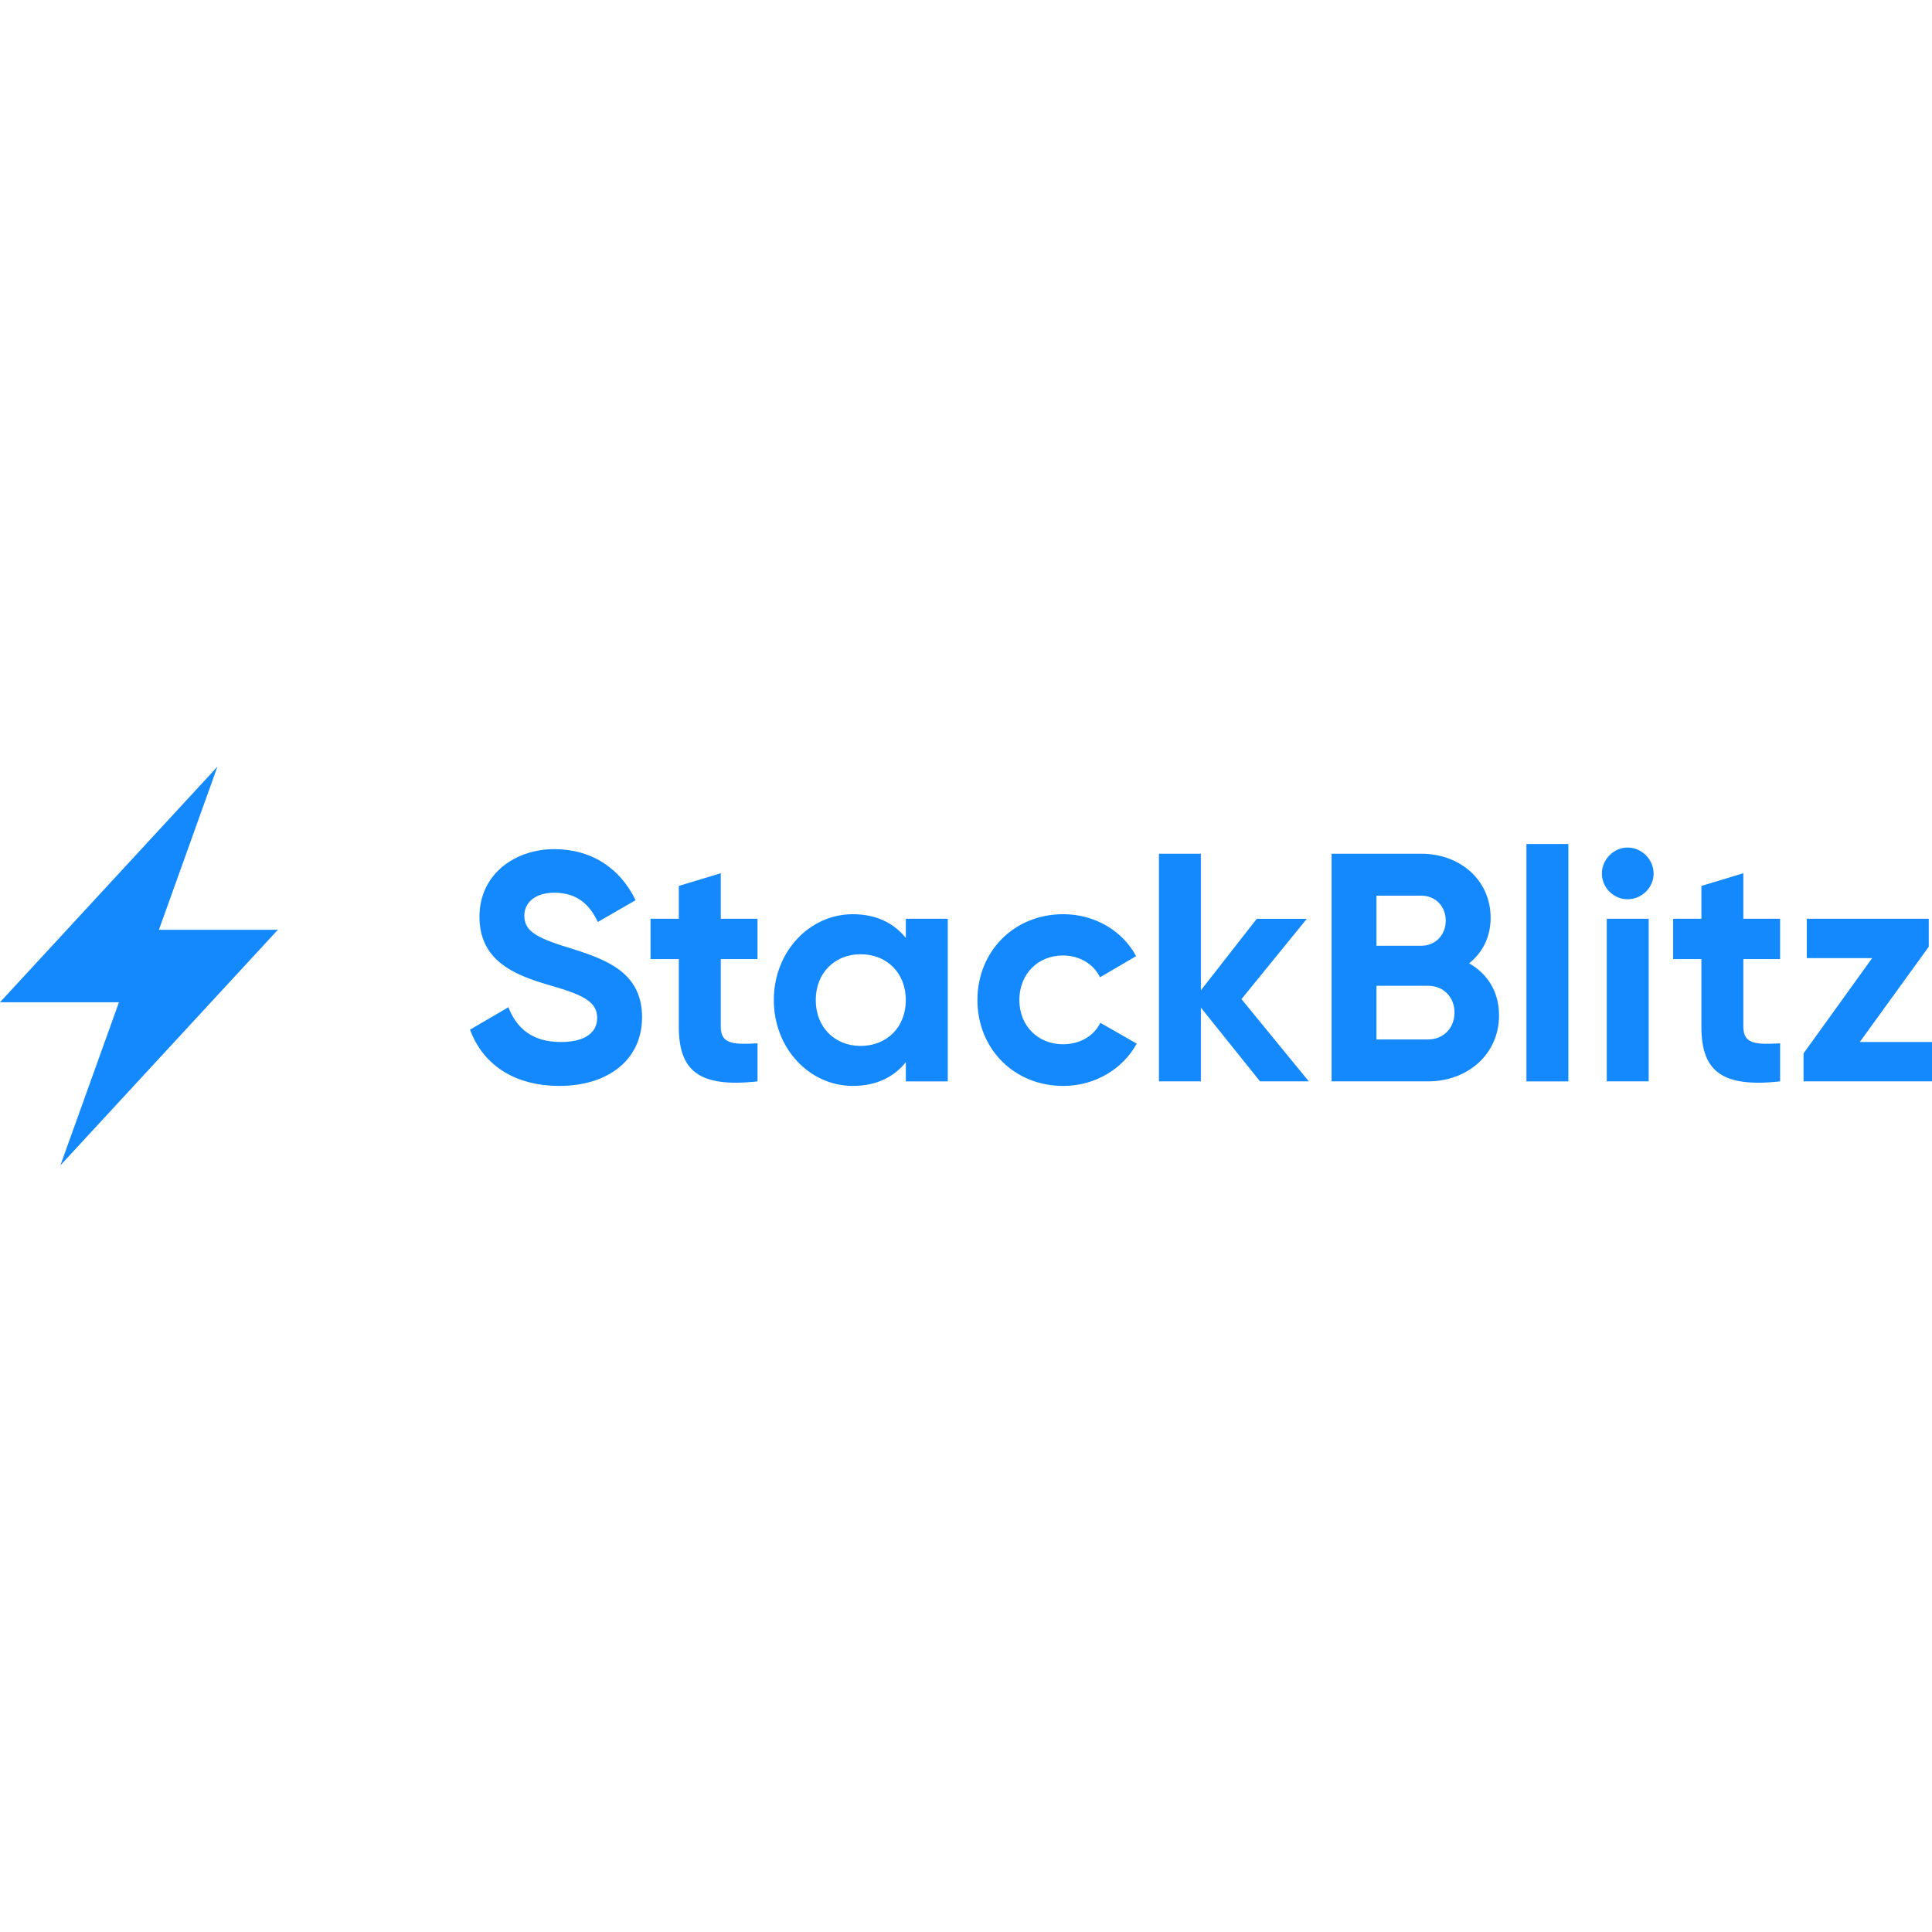 <svg xmlns="http://www.w3.org/2000/svg" viewBox="0 0 128 128"><path fill="#1389fd" d="M14.406 50.793 0 66.402h7.881L4.002 77.207l14.408-15.607h-7.881l3.877-10.807zm86.725 5.123v15.729h2.777V55.916h-2.777zm6.699.236c-.926 0-1.701.798-1.701 1.725 0 .926.775 1.702 1.701 1.701.948 0 1.725-.775 1.725-1.701 0-.926-.777-1.725-1.725-1.725zm-71.109.107c-2.586 0-4.955 1.639-4.955 4.482 0 2.865 2.24 3.834 4.545 4.502 2.242.647 3.254 1.077 3.254 2.197 0 .84-.625 1.596-2.412 1.596-1.876 0-2.93-.904-3.469-2.305l-2.543 1.486c.818 2.241 2.845 3.727 5.926 3.727 3.21 0 5.471-1.725 5.471-4.547 0-3.08-2.54-3.878-4.932-4.633-2.285-.69-2.867-1.185-2.867-2.111 0-.861.732-1.508 1.982-1.508 1.53 0 2.348.797 2.887 1.939l2.5-1.443c-1.012-2.111-2.909-3.383-5.387-3.383zm40.06.303v15.082h2.779V66.754l3.92 4.889h3.232l-4.461-5.449 4.33-5.322h-3.316l-3.705 4.74v-9.049h-2.779zm11.441 0v15.08h6.398c2.607 0 4.695-1.788 4.695-4.373 0-1.573-.774-2.758-1.98-3.447.883-.711 1.422-1.724 1.422-3.016 0-2.52-2.046-4.244-4.588-4.244h-5.947zm-40.469 1.293-2.779.84v2.176h-1.875v2.672h1.875v4.48c0 2.908 1.315 4.052 5.215 3.621V69.123c-1.594.087-2.436.063-2.436-1.1V63.543h2.434v-2.672h-2.434v-3.015zm67.748 0-2.779.84v2.176h-1.873v2.672h1.873v4.48c0 2.908 1.315 4.052 5.215 3.621V69.123c-1.594.087-2.436.063-2.436-1.1V63.543h2.434v-2.672h-2.434v-3.015zm-24.307 1.486h2.973c.948 0 1.617.71 1.617 1.658 0 .948-.691 1.66-1.617 1.66h-2.973v-3.318zM56.502 60.568c-2.866 0-5.234 2.479-5.234 5.689 0 3.21 2.369 5.688 5.234 5.688 1.573 0 2.736-.603 3.512-1.572v1.272h2.779V60.869h-2.779v1.274c-.775-.969-1.939-1.574-3.512-1.574zm13.941 0c-3.275 0-5.686 2.479-5.686 5.689 0 3.21 2.412 5.688 5.686 5.688 2.111 0 3.943-1.12 4.869-2.801l-2.412-1.381c-.431.884-1.358 1.422-2.478 1.422-1.659 0-2.887-1.228-2.887-2.93 0-1.724 1.227-2.951 2.887-2.951 1.099 0 2.026.56 2.457 1.443l2.391-1.4c-.882-1.659-2.715-2.779-4.826-2.779zm36.01.303v10.773h2.777V60.871h-2.777zm13.252 0v2.607h4.33l-4.545 6.312v1.853H128v-2.607h-4.783l4.568-6.312v-1.853h-8.08zm-62.686 2.35c1.724 0 2.994 1.228 2.994 3.037s-1.271 3.038-2.994 3.037c-1.702 0-2.973-1.228-2.973-3.037 0-1.81 1.27-3.037 2.973-3.037zm34.176 2.09h3.426c1.013 0 1.744.753 1.744 1.766 0 1.034-.731 1.788-1.744 1.789h-3.426v-3.555z"/></svg>
